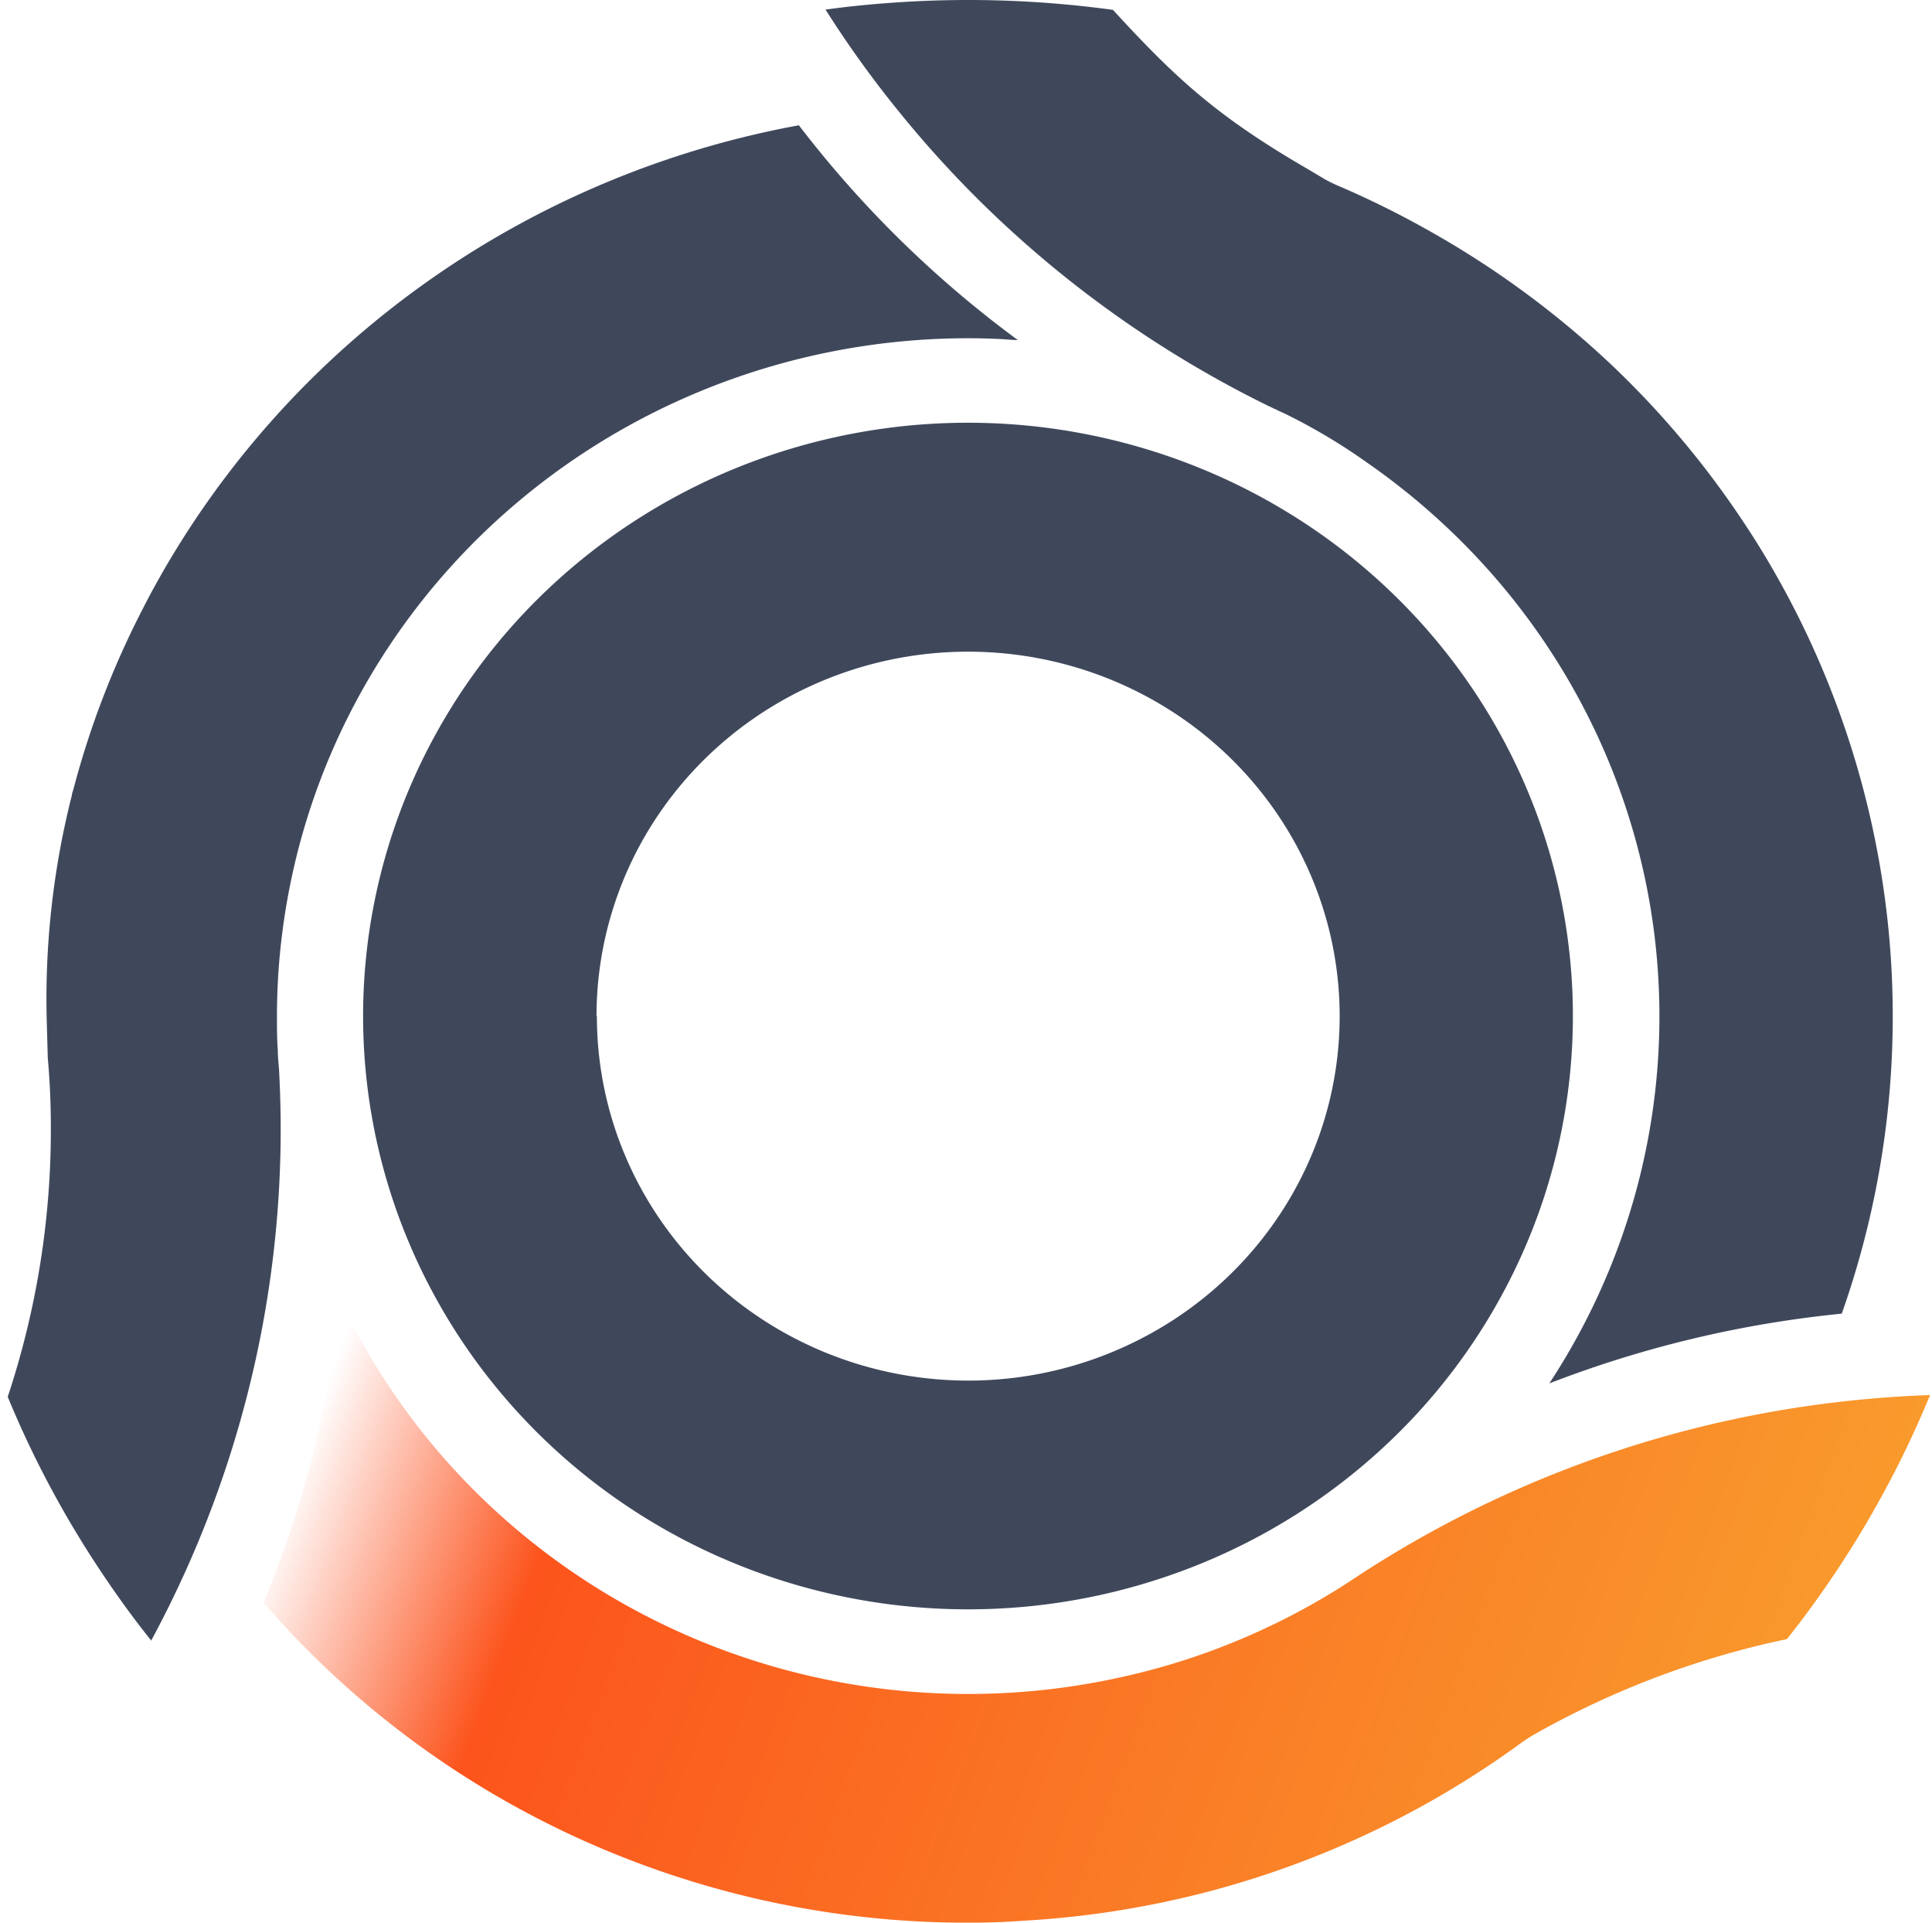 <svg width="201" height="200" fill="none" xmlns="http://www.w3.org/2000/svg"><path d="M163.639 105.691c0-12.206-3.691-24.139-10.606-34.288-6.915-10.149-16.744-18.06-28.243-22.73a64.083 64.083 0 00-36.36-3.513c-12.208 2.382-23.42 8.26-32.222 16.89-8.801 8.632-14.795 19.629-17.223 31.6a60.61 60.61 0 003.581 35.659c4.763 11.277 12.83 20.916 23.178 27.697 10.35 6.782 22.517 10.401 34.963 10.401a63.989 63.989 0 0024.085-4.695 63.024 63.024 0 0020.417-13.378 61.633 61.633 0 0013.642-20.024 60.68 60.68 0 004.788-23.619zm-101.58 0a37.394 37.394 0 016.52-21.061c4.25-6.233 10.29-11.091 17.354-13.959a39.366 39.366 0 0122.336-2.152c7.498 1.465 14.386 5.078 19.791 10.381 5.405 5.303 9.085 12.06 10.574 19.414a37.228 37.228 0 01-2.205 21.904c-2.928 6.927-7.884 12.846-14.243 17.01a39.194 39.194 0 01-21.479 6.384c-10.246-.01-20.07-4.011-27.31-11.122-7.24-7.111-11.303-16.75-11.298-26.799h-.04z" fill="#3F485B"/><path d="M161.187 143.904c8.909-13.564 12.806-29.714 11.039-45.755-1.767-16.04-9.091-31.002-20.749-42.386a72.394 72.394 0 00-9.3-7.674 61.383 61.383 0 00-8.374-4.996c-.369-.186-.757-.333-1.116-.538h-.06c-.279-.156-.578-.283-.857-.42l-.319-.157c-14.706-7.308-27.628-17.645-37.88-30.305A110.706 110.706 0 0185.883.997C86.622.9 87.36.802 88.107.714a115.92 115.92 0 017.975-.616 110.76 110.76 0 0119.708.929c6.519 7.107 10.806 11.086 20.366 16.619 0 0 1.136.674 1.635.977a16.09 16.09 0 001.664.802 96.195 96.195 0 018.793 4.34 96.34 96.34 0 0119.478 14.254 94.435 94.435 0 0113.577 16.16 86.896 86.896 0 012.333 3.676 93.237 93.237 0 0112.81 38.539 92.783 92.783 0 01-4.835 40.256 115.998 115.998 0 00-30.424 7.254z" fill="#3F485B"/><path d="M15.756 170.681a82.83 82.83 0 01-1.625-2.082 108.401 108.401 0 01-4.546-6.521 104.065 104.065 0 01-8.782-16.776 88.086 88.086 0 004.486-28.155c0-2.375-.11-4.761-.32-7.136l-.1-3.608a86.088 86.088 0 012.553-23.462l.05-.176c0-.205.09-.4.15-.606a91.762 91.762 0 017.316-18.995 72.43 72.43 0 011.296-2.434c6.836-12.323 16.384-22.997 27.953-31.248 11.569-8.25 24.866-13.87 38.926-16.45a112.924 112.924 0 0022.778 22.338c-.728 0-1.445-.097-2.173-.117a61.04 61.04 0 00-2.991-.068c-16.264.001-32.047 5.41-44.773 15.342C43.228 60.46 34.31 74.33 30.658 89.872a70.311 70.311 0 00-1.594 9.991 69.223 69.223 0 00-.25 5.866c0 1.193 0 2.366.09 3.549 0 .684.08 1.358.13 2.023v.078c1.13 20.594-3.478 41.101-13.328 59.322l.05-.02z" fill="#3F485B"/><path d="M100.747 200H99.68a97.502 97.502 0 01-39.83-8.926c-12.47-5.746-23.531-14.058-32.432-24.372a111.537 111.537 0 007.975-31.508 73.58 73.58 0 001.236 2.522c7.3 14.031 19.176 25.264 33.738 31.909 14.562 6.645 30.973 8.321 46.619 4.761a70.882 70.882 0 0013.338-4.409 71.21 71.21 0 0010.217-5.552l.13-.088c14.07-9.349 30.09-15.501 46.892-18.008a117.832 117.832 0 0113.238-1.212 109.798 109.798 0 01-1.355 3.138 102.551 102.551 0 01-3.569 7.185 105.393 105.393 0 01-9.969 15.065 91.48 91.48 0 00-25.918 9.708c-.747.412-1.463.876-2.143 1.388a97.001 97.001 0 01-31.561 15.016l-.368.098a97.377 97.377 0 01-19.529 3.089 72.855 72.855 0 01-5.642.196z" fill="url(#grad1)"/><defs><linearGradient id="grad1" x1="37.347" y1="134.999" x2="248.191" y2="213.57" gradientUnits="userSpaceOnUse"><stop stop-color="#FC4A1A" stop-opacity="0"/><stop offset=".12" stop-color="#FC541C"/><stop offset=".41" stop-color="#FA7925"/><stop offset=".8" stop-color="#F8A62F"/><stop offset="1" stop-color="#F7B733"/></linearGradient><linearGradient id="grad2" x1="0%" y1="0%" x2="100%" y2="0%"><stop stop-color="#FC4A1A" stop-opacity="0"/><stop offset=".12" stop-color="#FC541C"/><stop offset=".41" stop-color="#FA7925"/><stop offset=".8" stop-color="#F8A62F"/><stop offset="1" stop-color="#F7B733"/></linearGradient></defs></svg>